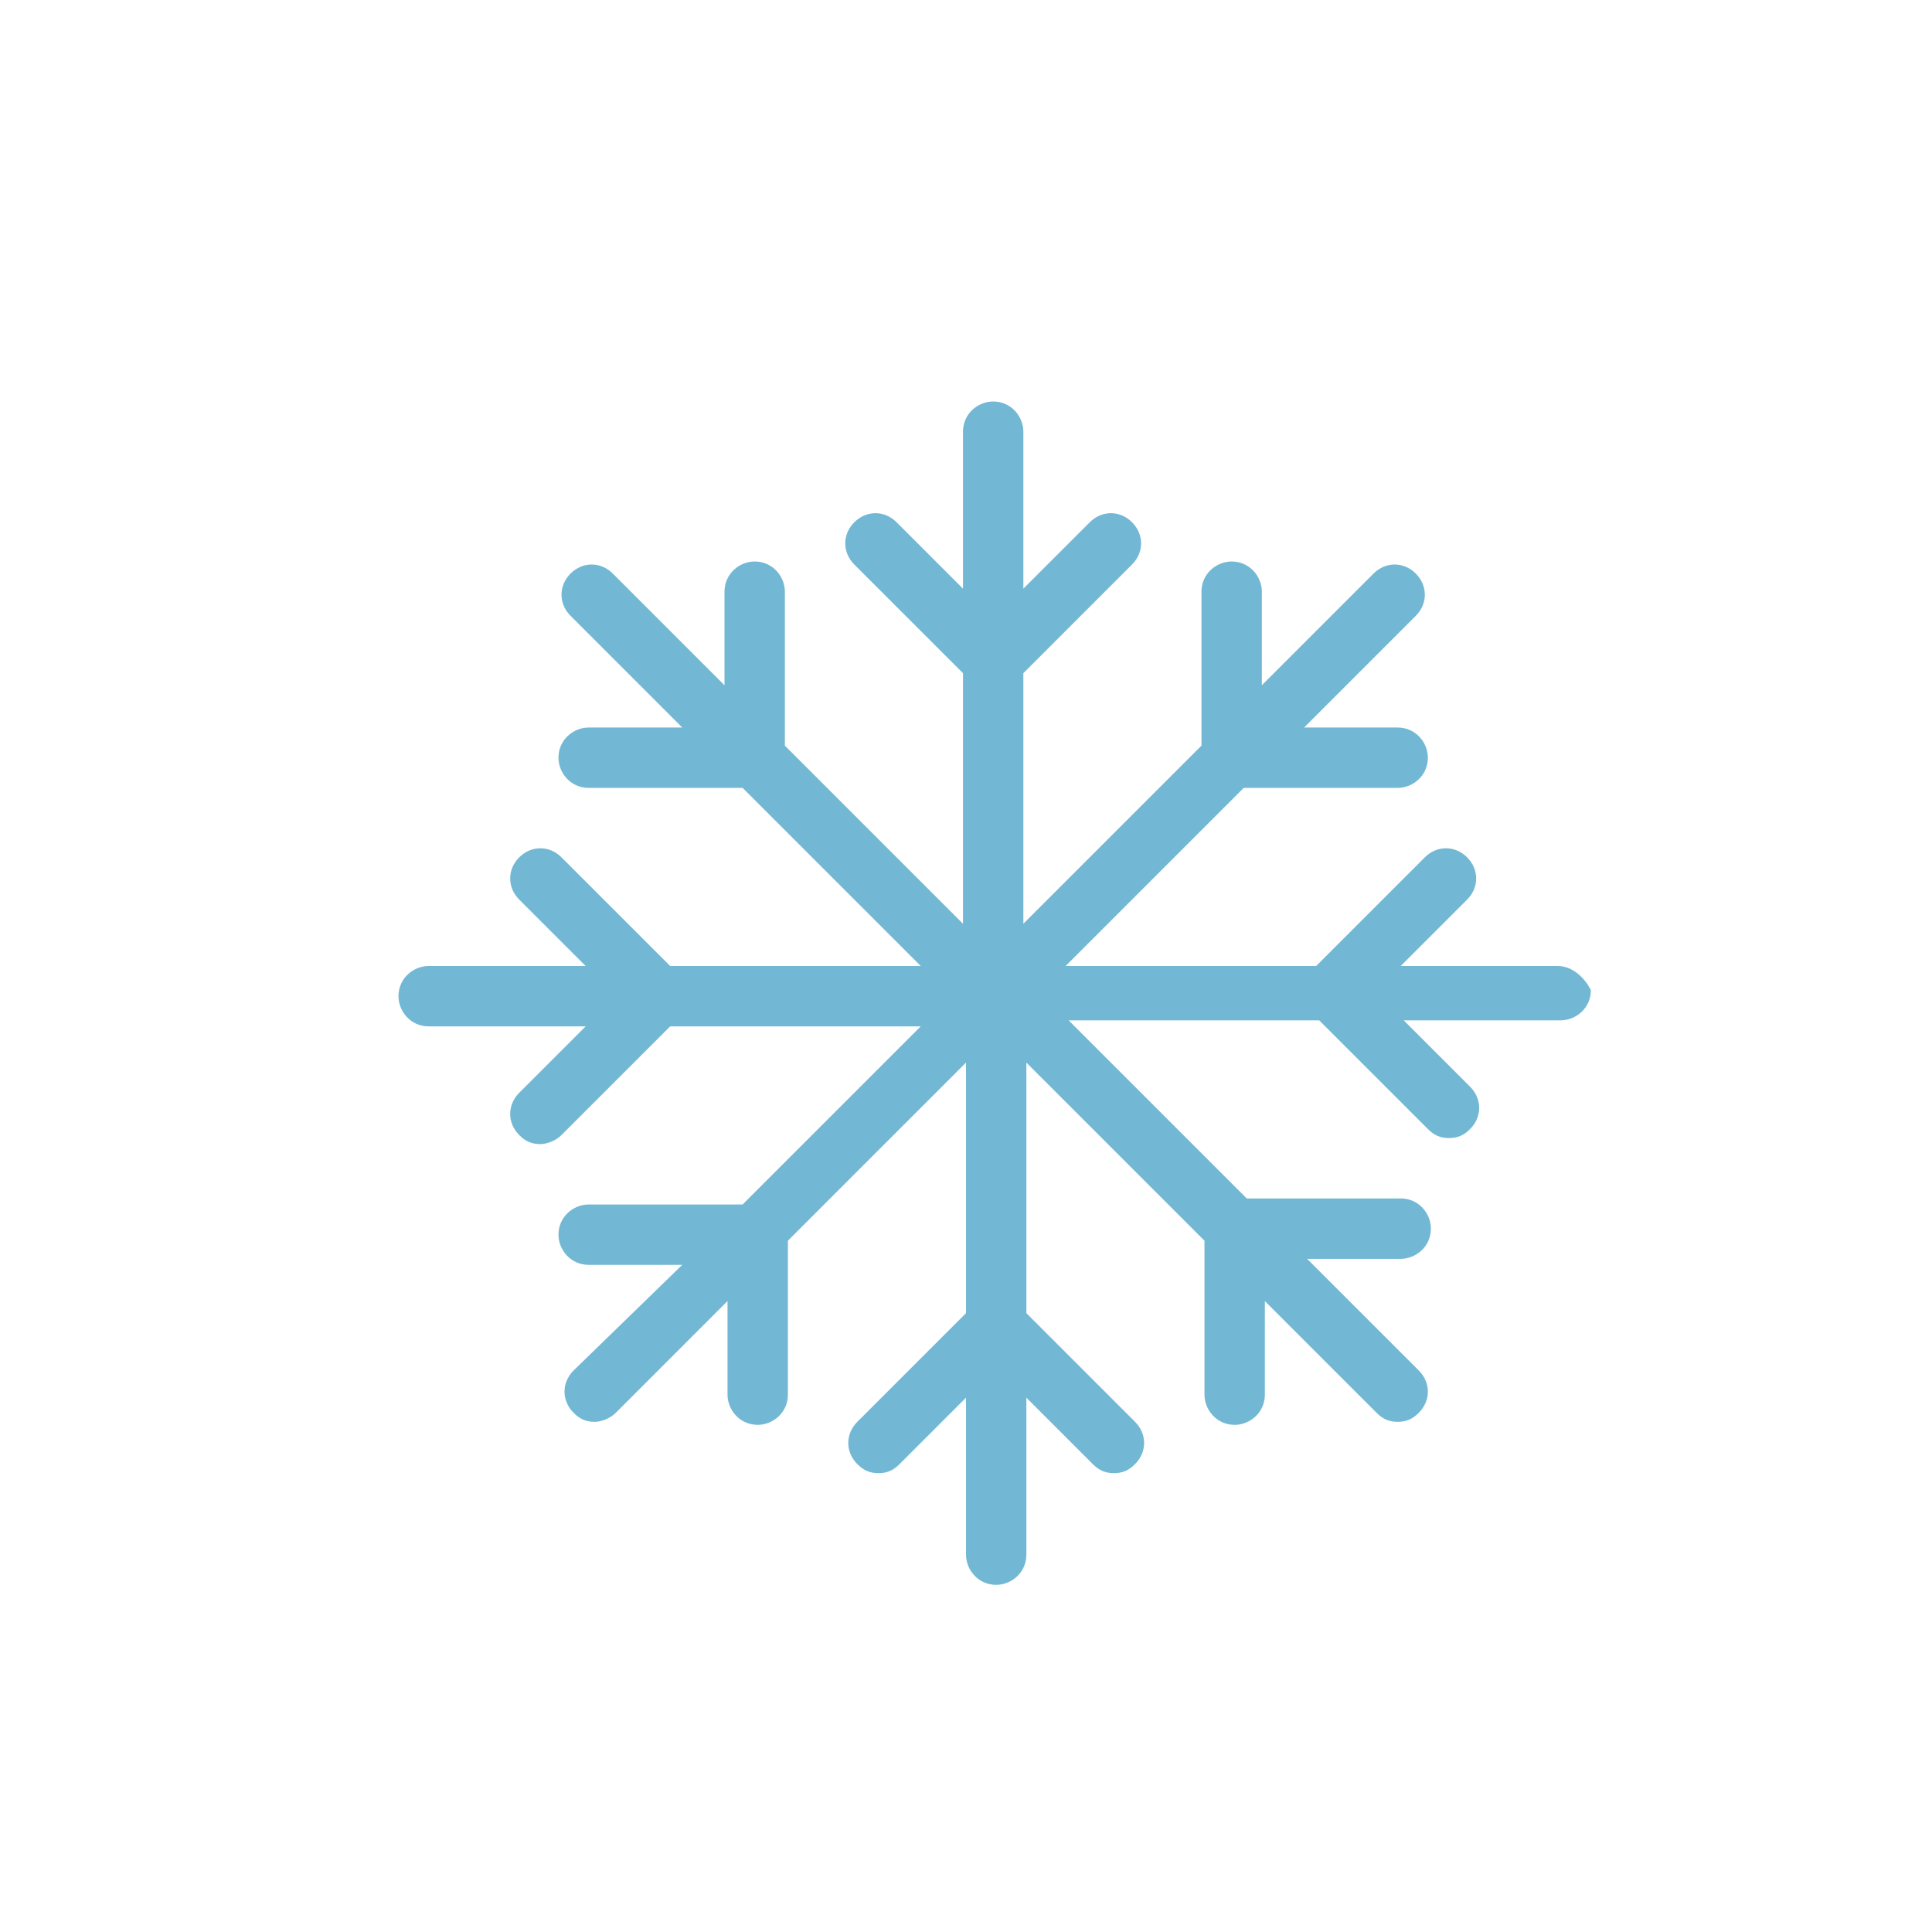 <svg viewBox="0 0 64 64" xmlns="http://www.w3.org/2000/svg"><path d="m51.6 32h-5.2l2.2-2.2c.4-.4.4-1 0-1.4s-1-.4-1.4 0l-3.6 3.6h-8.3l5.9-5.9h5.1c.5 0 1-.4 1-1 0-.5-.4-1-1-1h-3.1l3.7-3.7c.4-.4.4-1 0-1.4s-1-.4-1.4 0l-3.7 3.7v-3.1c0-.5-.4-1-1-1-.5 0-1 .4-1 1v5.1l-5.9 5.9v-8.3l3.6-3.6c.4-.4.4-1 0-1.4s-1-.4-1.4 0l-2.2 2.2v-5.2c0-.5-.4-1-1-1-.5 0-1 .4-1 1v5.2l-2.2-2.2c-.4-.4-1-.4-1.4 0s-.4 1 0 1.4l3.6 3.6v8.3l-5.9-5.9v-5.1c0-.5-.4-1-1-1-.5 0-1 .4-1 1v3.1l-3.7-3.7c-.4-.4-1-.4-1.4 0s-.4 1 0 1.4l3.7 3.7h-3.1c-.5 0-1 .4-1 1 0 .5.4 1 1 1h5.1l5.9 5.9h-8.3l-3.6-3.6c-.4-.4-1-.4-1.4 0s-.4 1 0 1.4l2.2 2.2h-5.2c-.5 0-1 .4-1 1 0 .5.4 1 1 1h5.2l-2.2 2.2c-.4.4-.4 1 0 1.4.2.2.4.3.7.3.2 0 .5-.1.7-.3l3.6-3.6h8.3l-5.9 5.9h-5.1c-.5 0-1 .4-1 1 0 .5.4 1 1 1h3.1l-3.6 3.5c-.4.4-.4 1 0 1.4.2.2.4.3.7.3.2 0 .5-.1.7-.3l3.7-3.7v3.1c0 .5.4 1 1 1 .5 0 1-.4 1-1v-5.1l5.9-5.9v8.3l-3.6 3.6c-.4.4-.4 1 0 1.4.2.2.4.3.7.3s.5-.1.7-.3l2.2-2.2v5.2c0 .5.4 1 1 1 .5 0 1-.4 1-1v-5.2l2.2 2.2c.2.2.4.3.7.3s.5-.1.7-.3c.4-.4.4-1 0-1.4l-3.6-3.6v-8.3l5.9 5.9v5.1c0 .5.4 1 1 1 .5 0 1-.4 1-1v-3.1l3.7 3.7c.2.2.4.3.7.3s.5-.1.7-.3c.4-.4.4-1 0-1.4l-3.7-3.7h3.1c.5 0 1-.4 1-1 0-.5-.4-1-1-1h-5.1l-5.9-5.9h8.3l3.6 3.6c.2.2.4.3.7.3s.5-.1.7-.3c.4-.4.4-1 0-1.4l-2.2-2.2h5.2c.5 0 1-.4 1-1-.2-.4-.6-.8-1.1-.8z" fill="#72b8d4"/></svg>